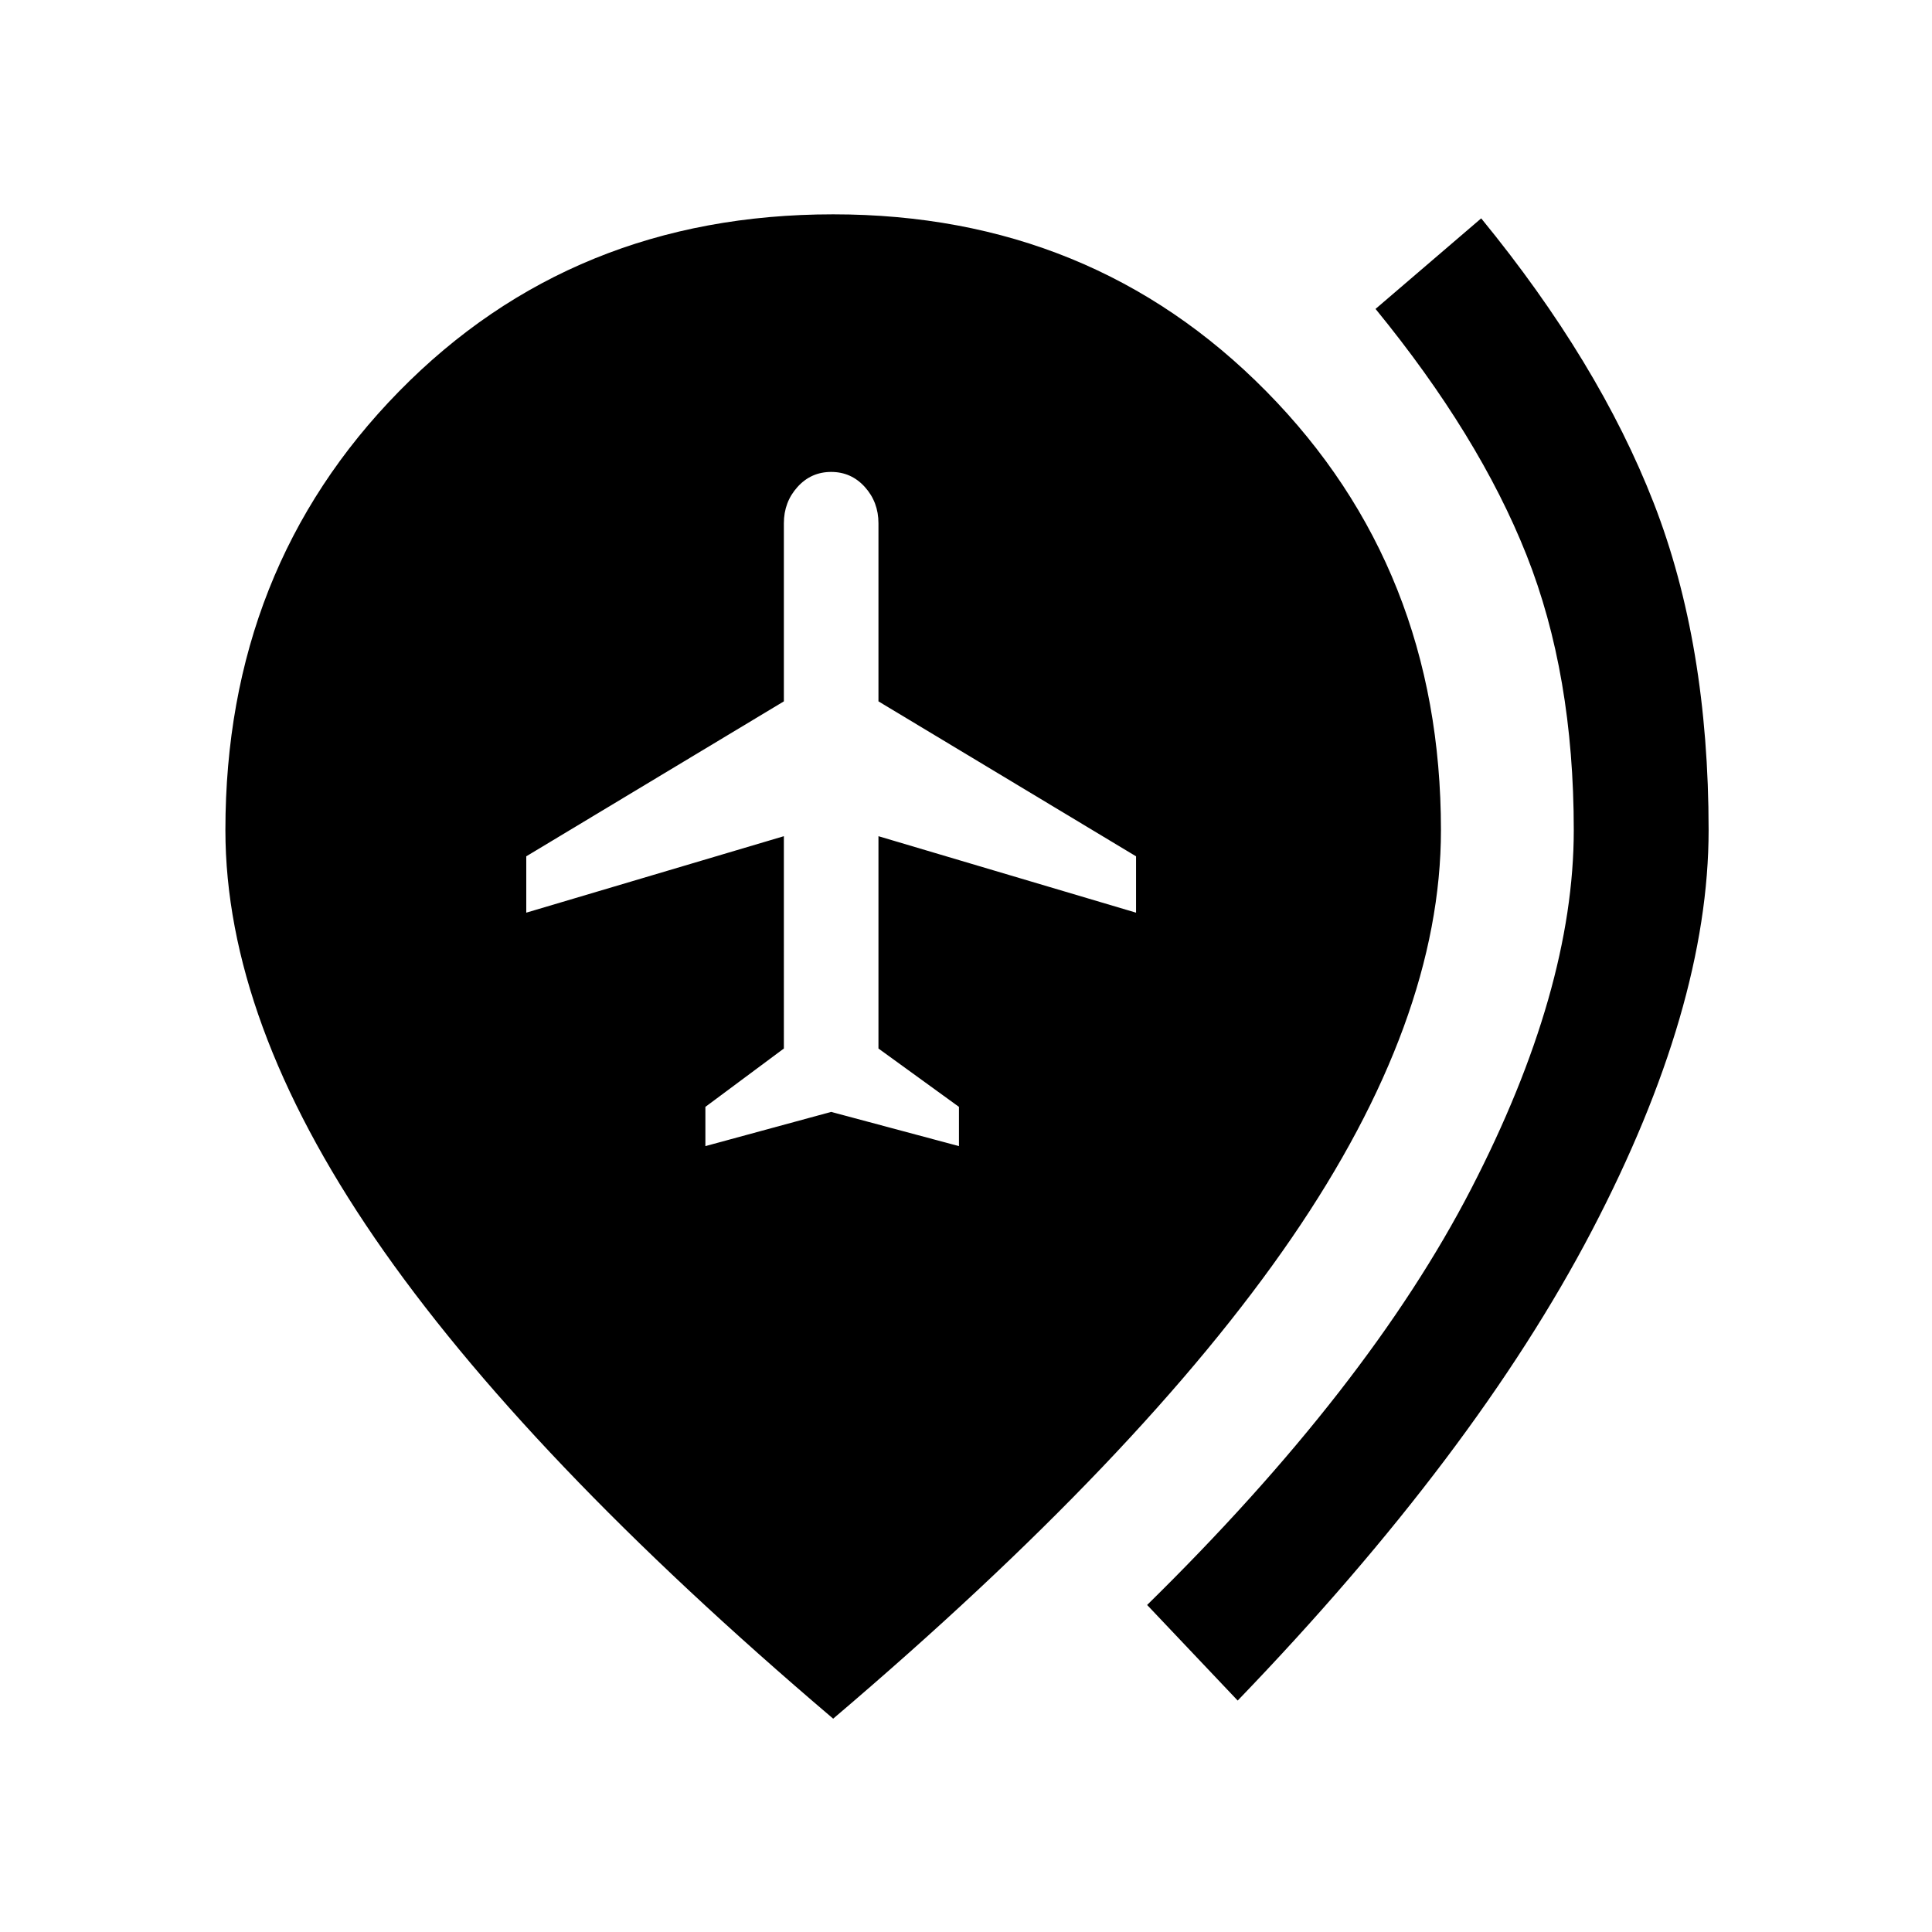 <svg xmlns="http://www.w3.org/2000/svg" height="20" viewBox="0 -960 960 960" width="20"><path d="m350.5-390.5 62.5-17 63.5 17V-410l-40-29v-105.5l128 38v-28l-128-77V-700q0-10.5-6.75-18T413-725.5q-10 0-16.75 7.5t-6.75 18v88.5l-128 77v28l128-38V-439l-39 29v19.5ZM615-115l-45-47.5q110-108 161-206.75t51-178.25q0-77.5-23.5-136.75t-75-122.25l52.5-45Q794.5-780 821.75-710T849-547.5q0 88-58 199T615-115Zm-201 9Q260.5-236.5 186.25-344.75T112-547.5q0-130 86.25-218t215.75-88q128.5 0 215.25 88t86.75 218q0 94.5-74.25 202.75T414-106Z"/></svg>